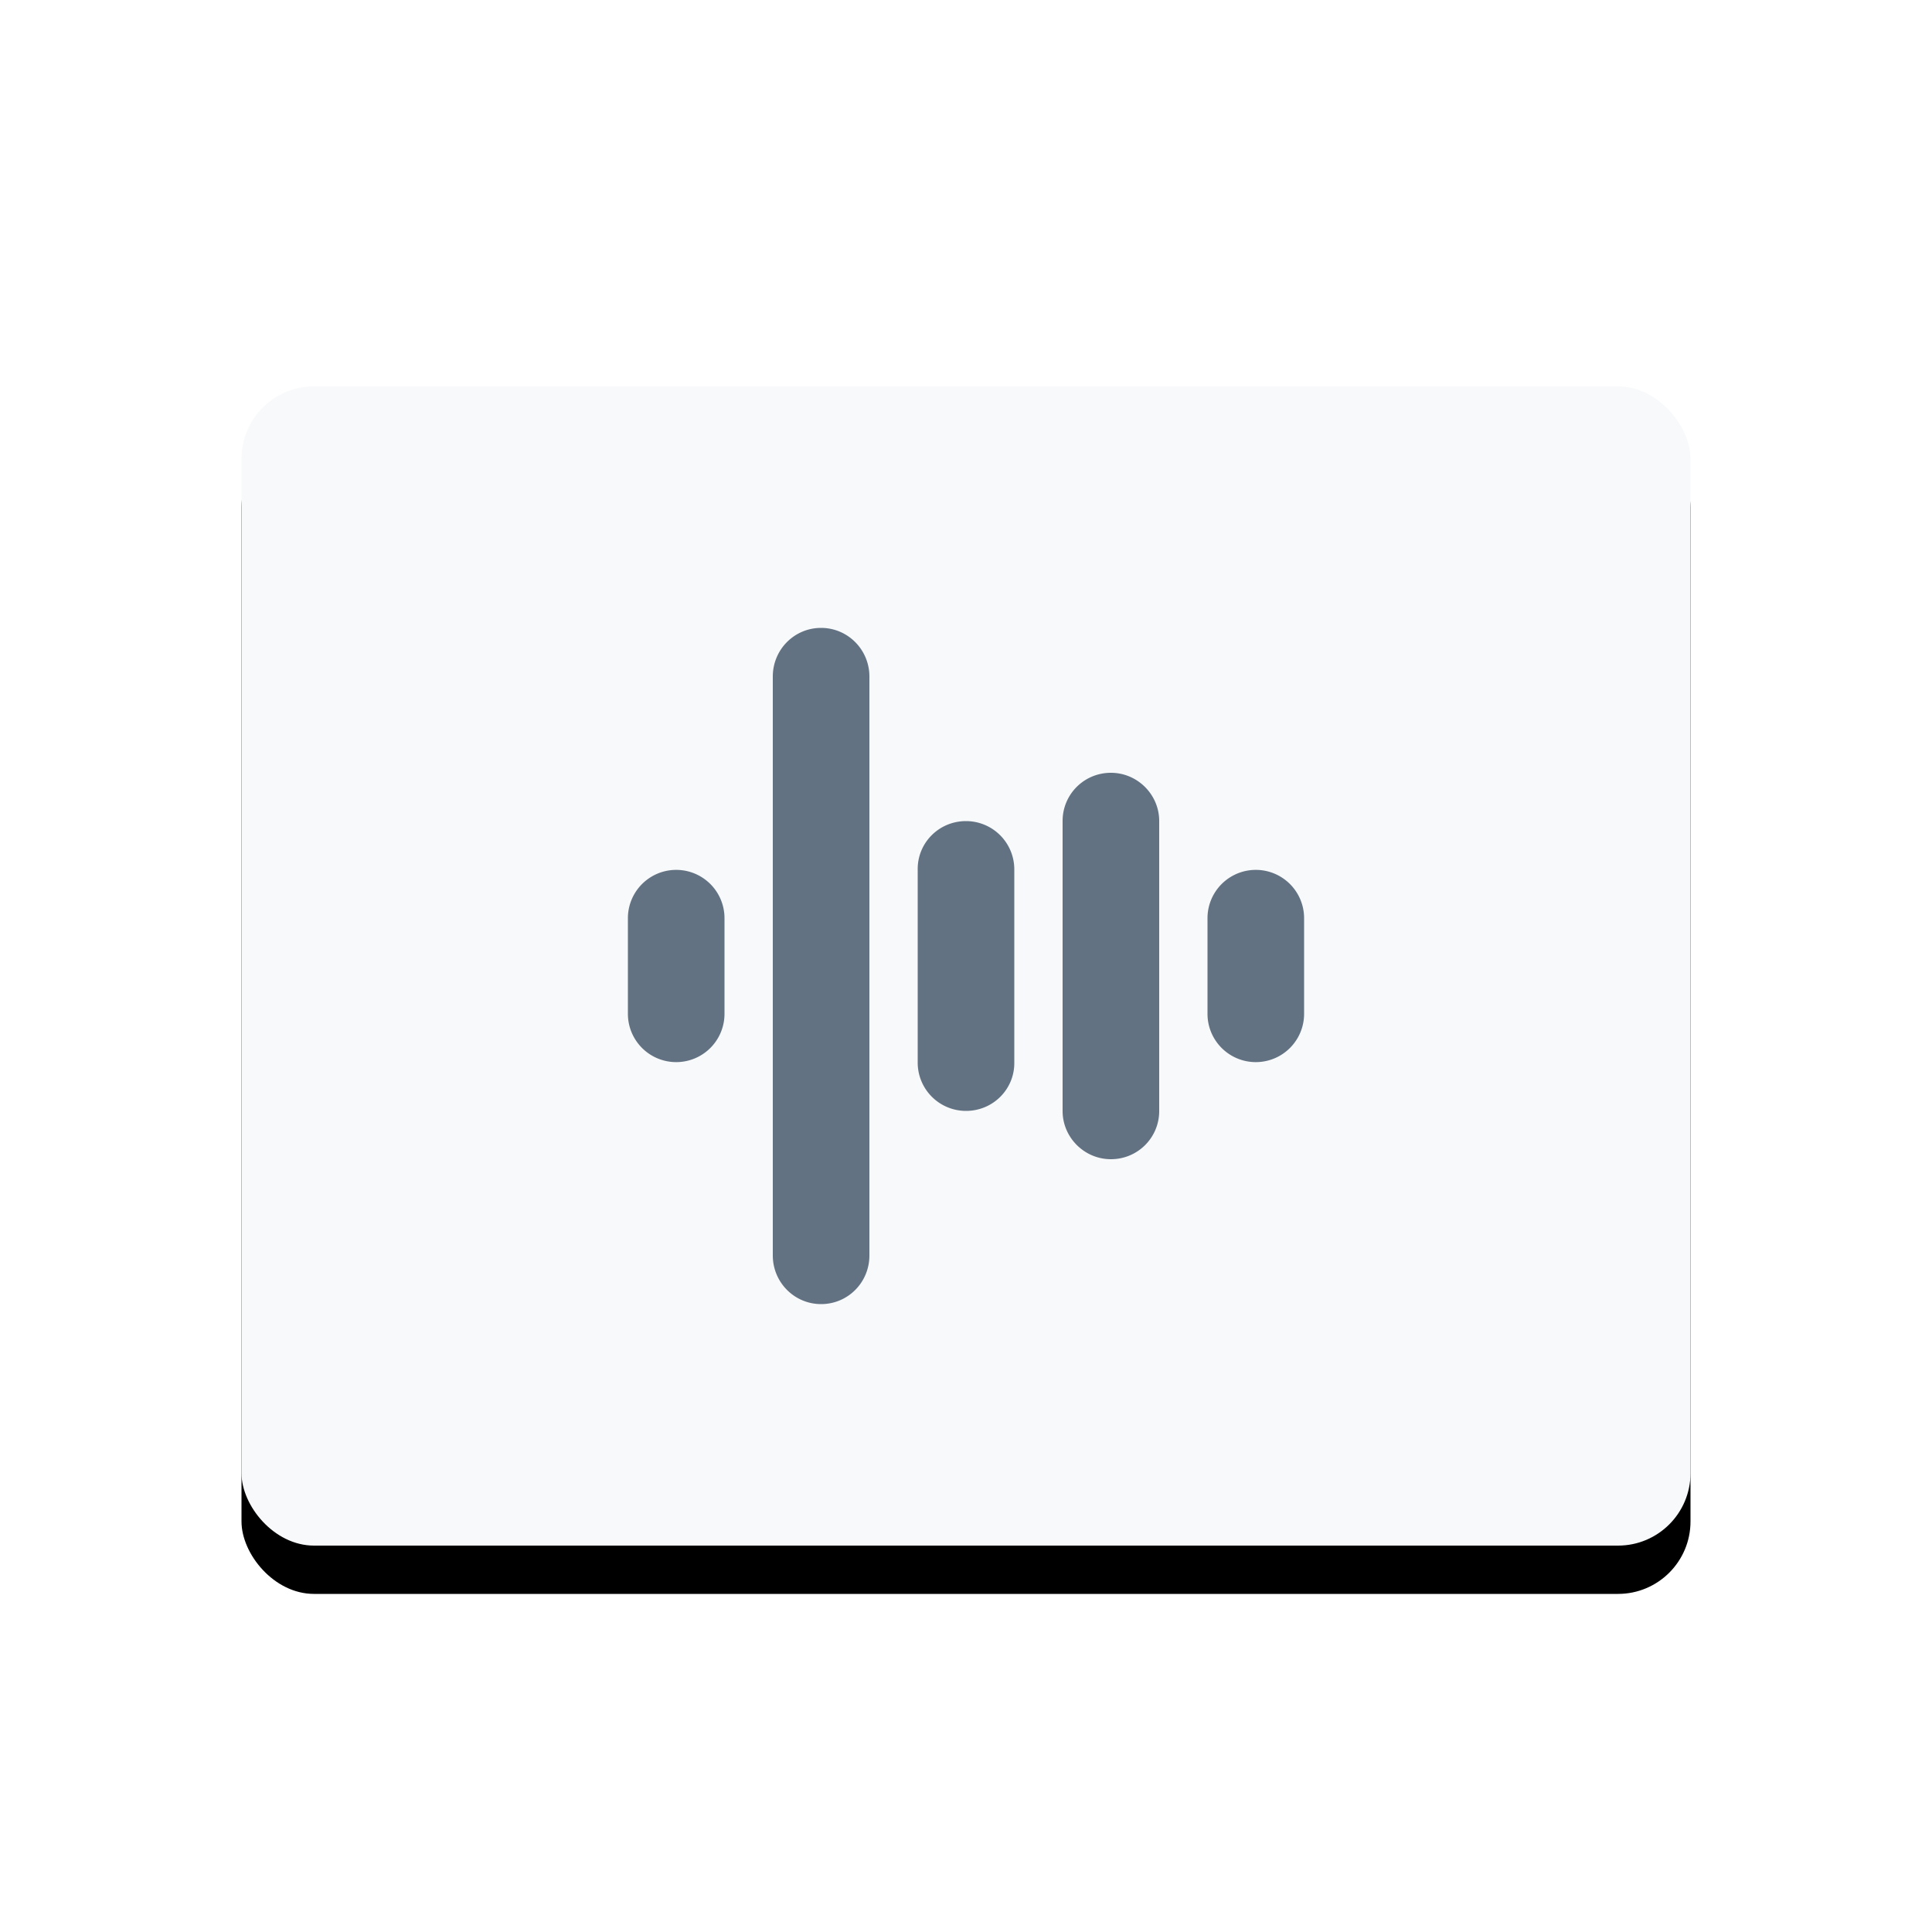 <svg xmlns="http://www.w3.org/2000/svg" xmlns:xlink="http://www.w3.org/1999/xlink" width="40" height="40" viewBox="0 0 40 40" focusable="false" class="mc-icon mc-icon-template-content mc-icon-template-content--audio-small brws-file-name-cell-icon" role="img"><defs><rect id="mc-content-audio-small-b" width="30" height="24" rx="1.5"></rect><filter x="-1.7%" y="-2.1%" width="103.3%" height="108.3%" filterUnits="objectBoundingBox" id="mc-content-audio-small-a"><feOffset dy="1" in="SourceAlpha" result="shadowOffsetOuter1"></feOffset><feColorMatrix values="0 0 0 0 0.859 0 0 0 0 0.872 0 0 0 0 0.885 0 0 0 1 0" in="shadowOffsetOuter1"></feColorMatrix></filter></defs><g fill="none" fill-rule="evenodd"><g transform="translate(5 8)"><use fill="#000" filter="url(#mc-content-audio-small-a)" xlink:href="#mc-content-audio-small-b"></use><use fill="#F7F9FA" xlink:href="#mc-content-audio-small-b"></use></g><path d="M13 19.01a1 1 0 1 1 2 0v1.98a1 1 0 1 1-2 0v-1.98zm12 0a1 1 0 1 1 2 0v1.98a1 1 0 1 1-2 0v-1.98zm-9-5.003c0-.556.444-1.007 1-1.007.552 0 1 .45 1 1.007v11.986C18 26.55 17.556 27 17 27c-.552 0-1-.45-1-1.007V14.007zm6 2.99c0-.55.444-.997 1-.997.552 0 1 .453 1 .997v6.006c0 .55-.444.997-1 .997-.552 0-1-.453-1-.997v-6.006zm-3 .994c0-.547.444-.991 1-.991a1 1 0 0 1 1 .99v4.02c0 .546-.444.99-1 .99a1 1 0 0 1-1-.99v-4.02z" fill="#637282"></path></g></svg>